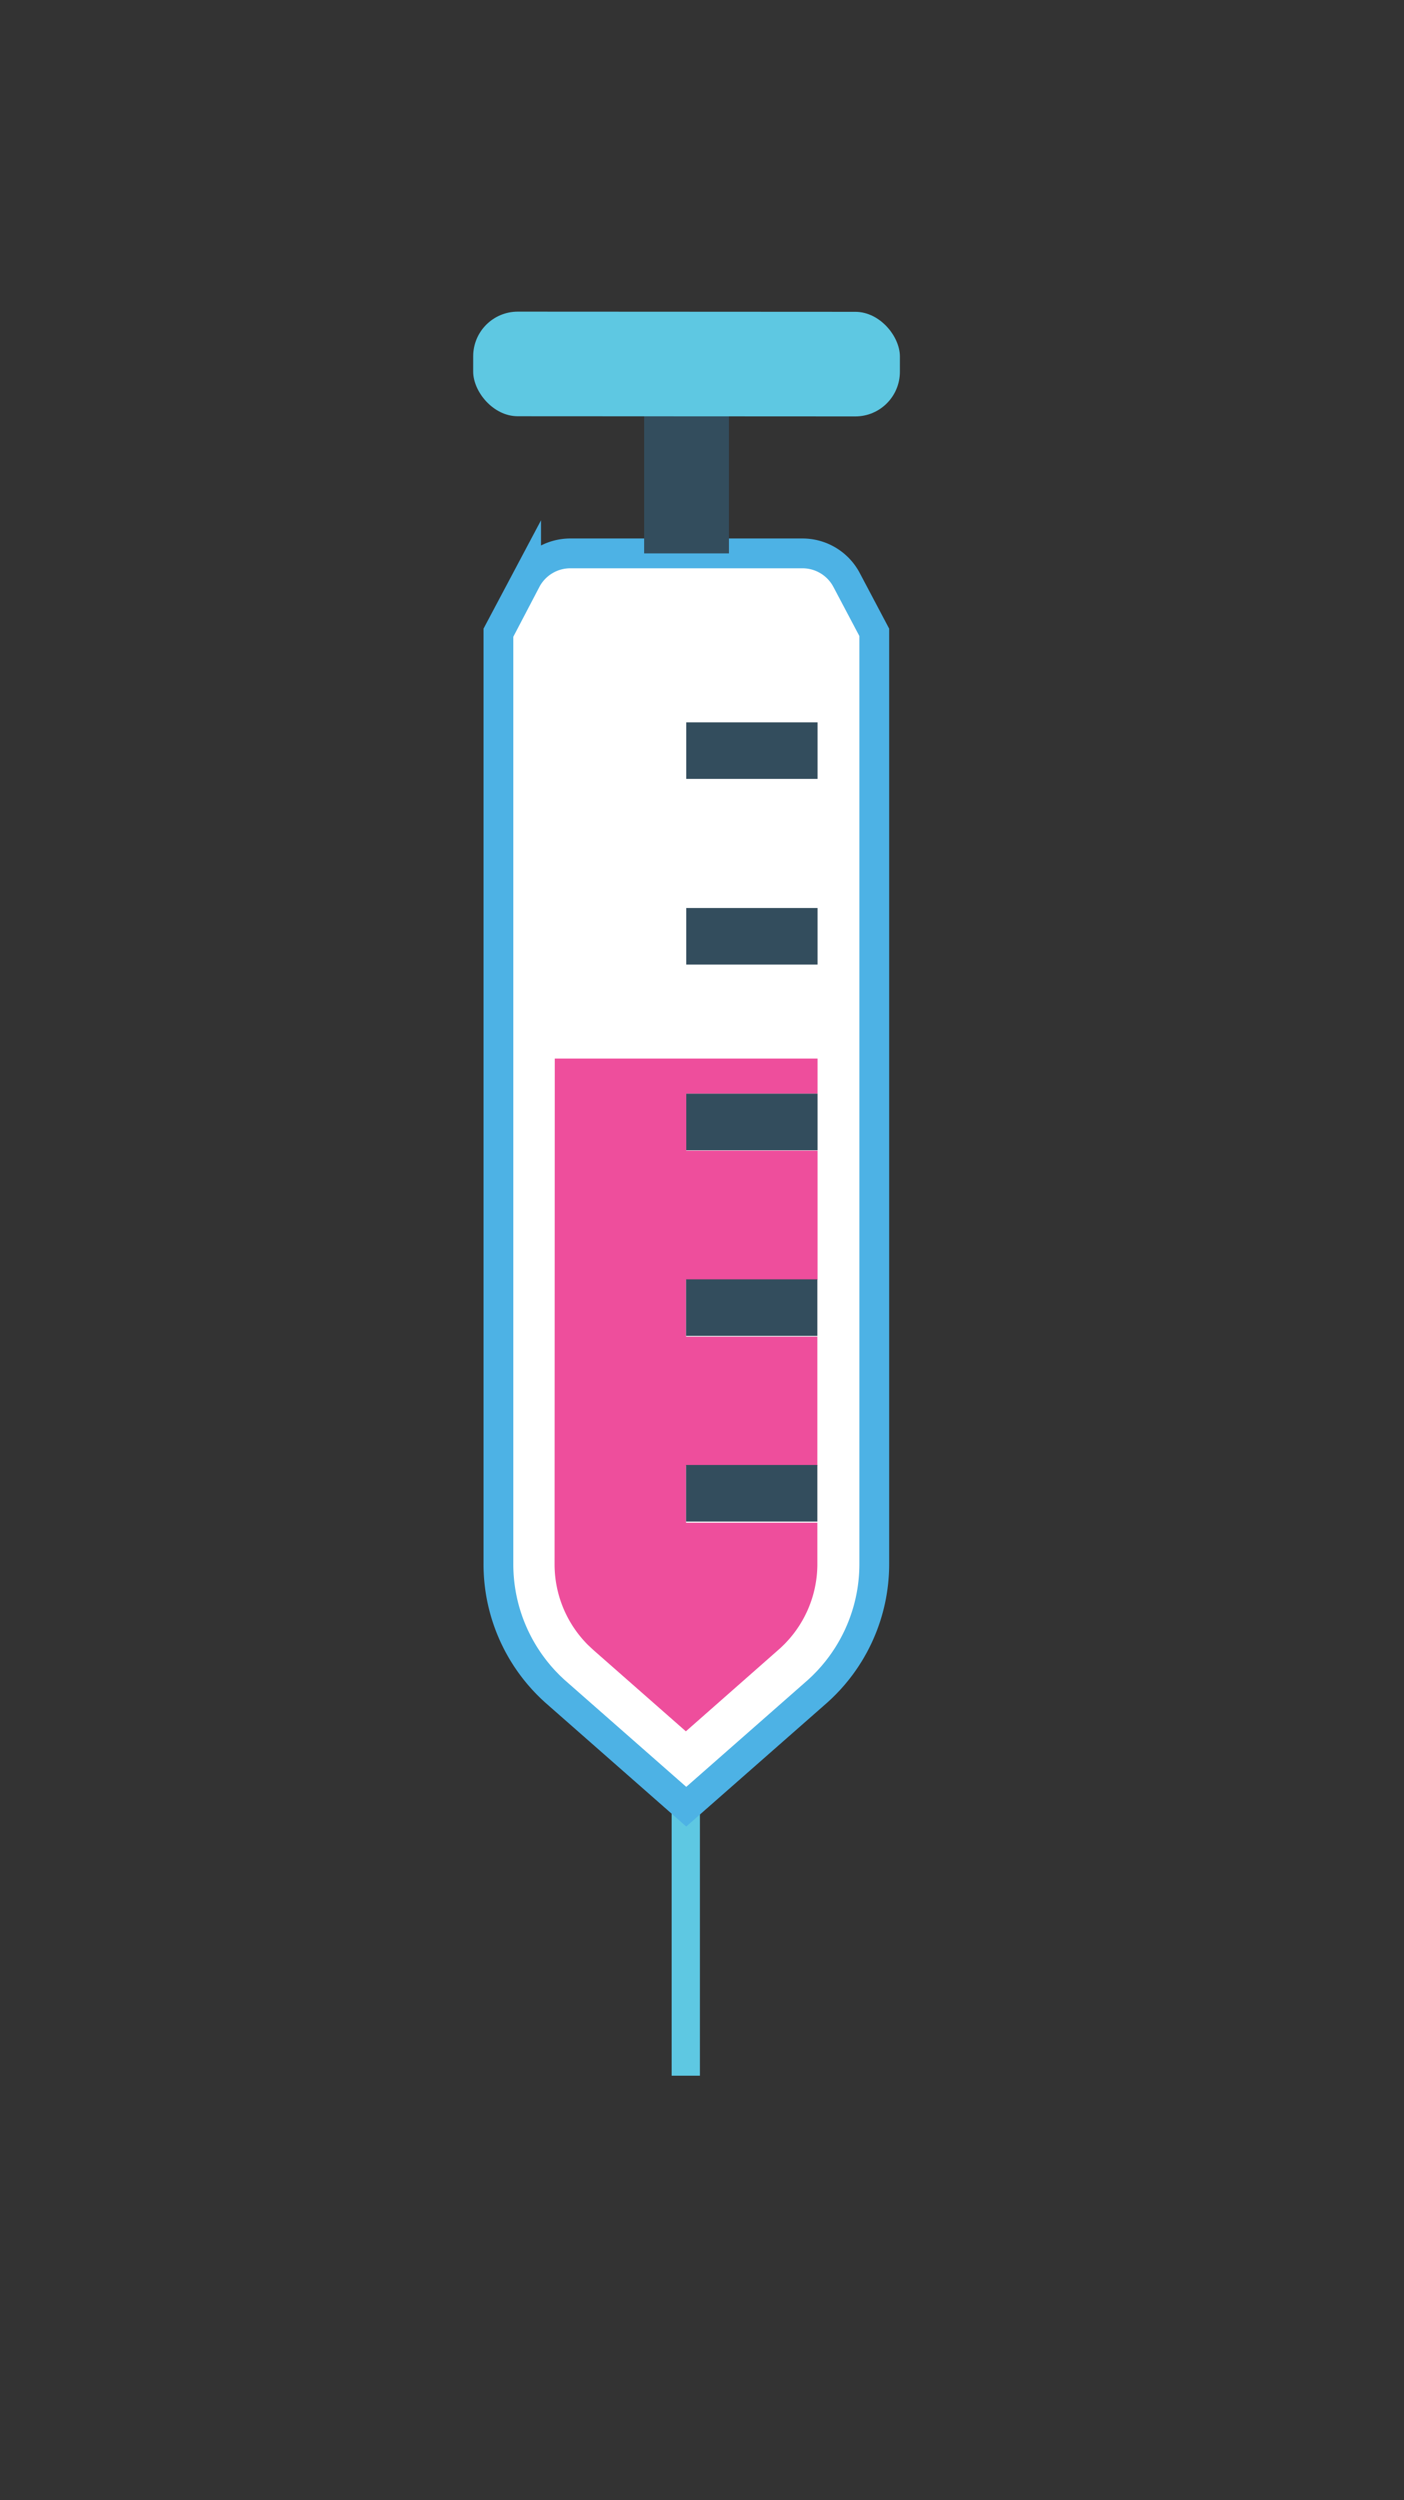 <svg xmlns="http://www.w3.org/2000/svg" viewBox="0 0 74 131.7"><rect x="0" y="0" width="74" height="131.7" fill="#333333" stroke="none"/><defs><style>.cls-1{fill:#5ec8e2;}.cls-2,.cls-3{fill:#fff;}.cls-2{stroke:#4db2e5;stroke-miterlimit:10;stroke-width:1.57px;}.cls-4{fill:#334d5d;}.cls-5{fill:#ee4e9c;}</style></defs><title>point</title><g id="Layer_2" data-name="Layer 2"><g id="_Group_" data-name="&lt;Group&gt;"><g id="_Group_2" data-name="&lt;Group&gt;"><rect id="_Path_" data-name="&lt;Path&gt;" class="cls-1" x="35.4" y="93.13" width="1.49" height="16.21"/><path id="_Path_2" data-name="&lt;Path&gt;" class="cls-2" d="M30.06,29.15H42.29a2.63,2.63,0,0,1,2.33,1.4l1.46,2.76,0,49.08A9,9,0,0,1,43,89.17l-6.83,6-6.83-6a9,9,0,0,1-3.07-6.78l0-49.08,1.46-2.75A2.63,2.63,0,0,1,30.06,29.15Z"/><path id="_Path_3" data-name="&lt;Path&gt;" class="cls-3" d="M31,86.66l.29.27,4.86,4.27L41,86.93a6,6,0,0,0,2.06-4.54L43.1,34l-1-1.92H30.27l-1,1.92,0,48.34A6,6,0,0,0,31,86.66Z"/><rect id="_Path_4" data-name="&lt;Path&gt;" class="cls-4" x="33.95" y="21.08" width="4.47" height="8.07"/><rect id="_Rectangle_" data-name="&lt;Rectangle&gt;" class="cls-1" x="24.94" y="16.43" width="22.49" height="5.51" rx="2.35" ry="2.35" transform="translate(72.36 38.38) rotate(-179.97)"/><g id="_Group_3" data-name="&lt;Group&gt;"><path id="_Path_5" data-name="&lt;Path&gt;" class="cls-5" d="M29.24,55.76H43.09v1.85H36.17v3h6.92v6.8H36.16v3h6.92v6.8H36.16v3h6.92v2.24A6,6,0,0,1,41,86.93L36.15,91.2l-4.86-4.27L31,86.66h0a6,6,0,0,1-1.77-4.27Z"/><rect id="_Path_6" data-name="&lt;Path&gt;" class="cls-4" x="36.16" y="77.17" width="6.92" height="2.98"/><rect id="_Path_7" data-name="&lt;Path&gt;" class="cls-4" x="36.16" y="67.39" width="6.92" height="2.98"/><rect id="_Path_8" data-name="&lt;Path&gt;" class="cls-4" x="36.17" y="57.61" width="6.92" height="2.98"/><rect id="_Path_9" data-name="&lt;Path&gt;" class="cls-4" x="36.17" y="47.83" width="6.92" height="2.98"/><rect id="_Path_10" data-name="&lt;Path&gt;" class="cls-4" x="36.17" y="38.05" width="6.92" height="2.98"/></g></g></g></g></svg>